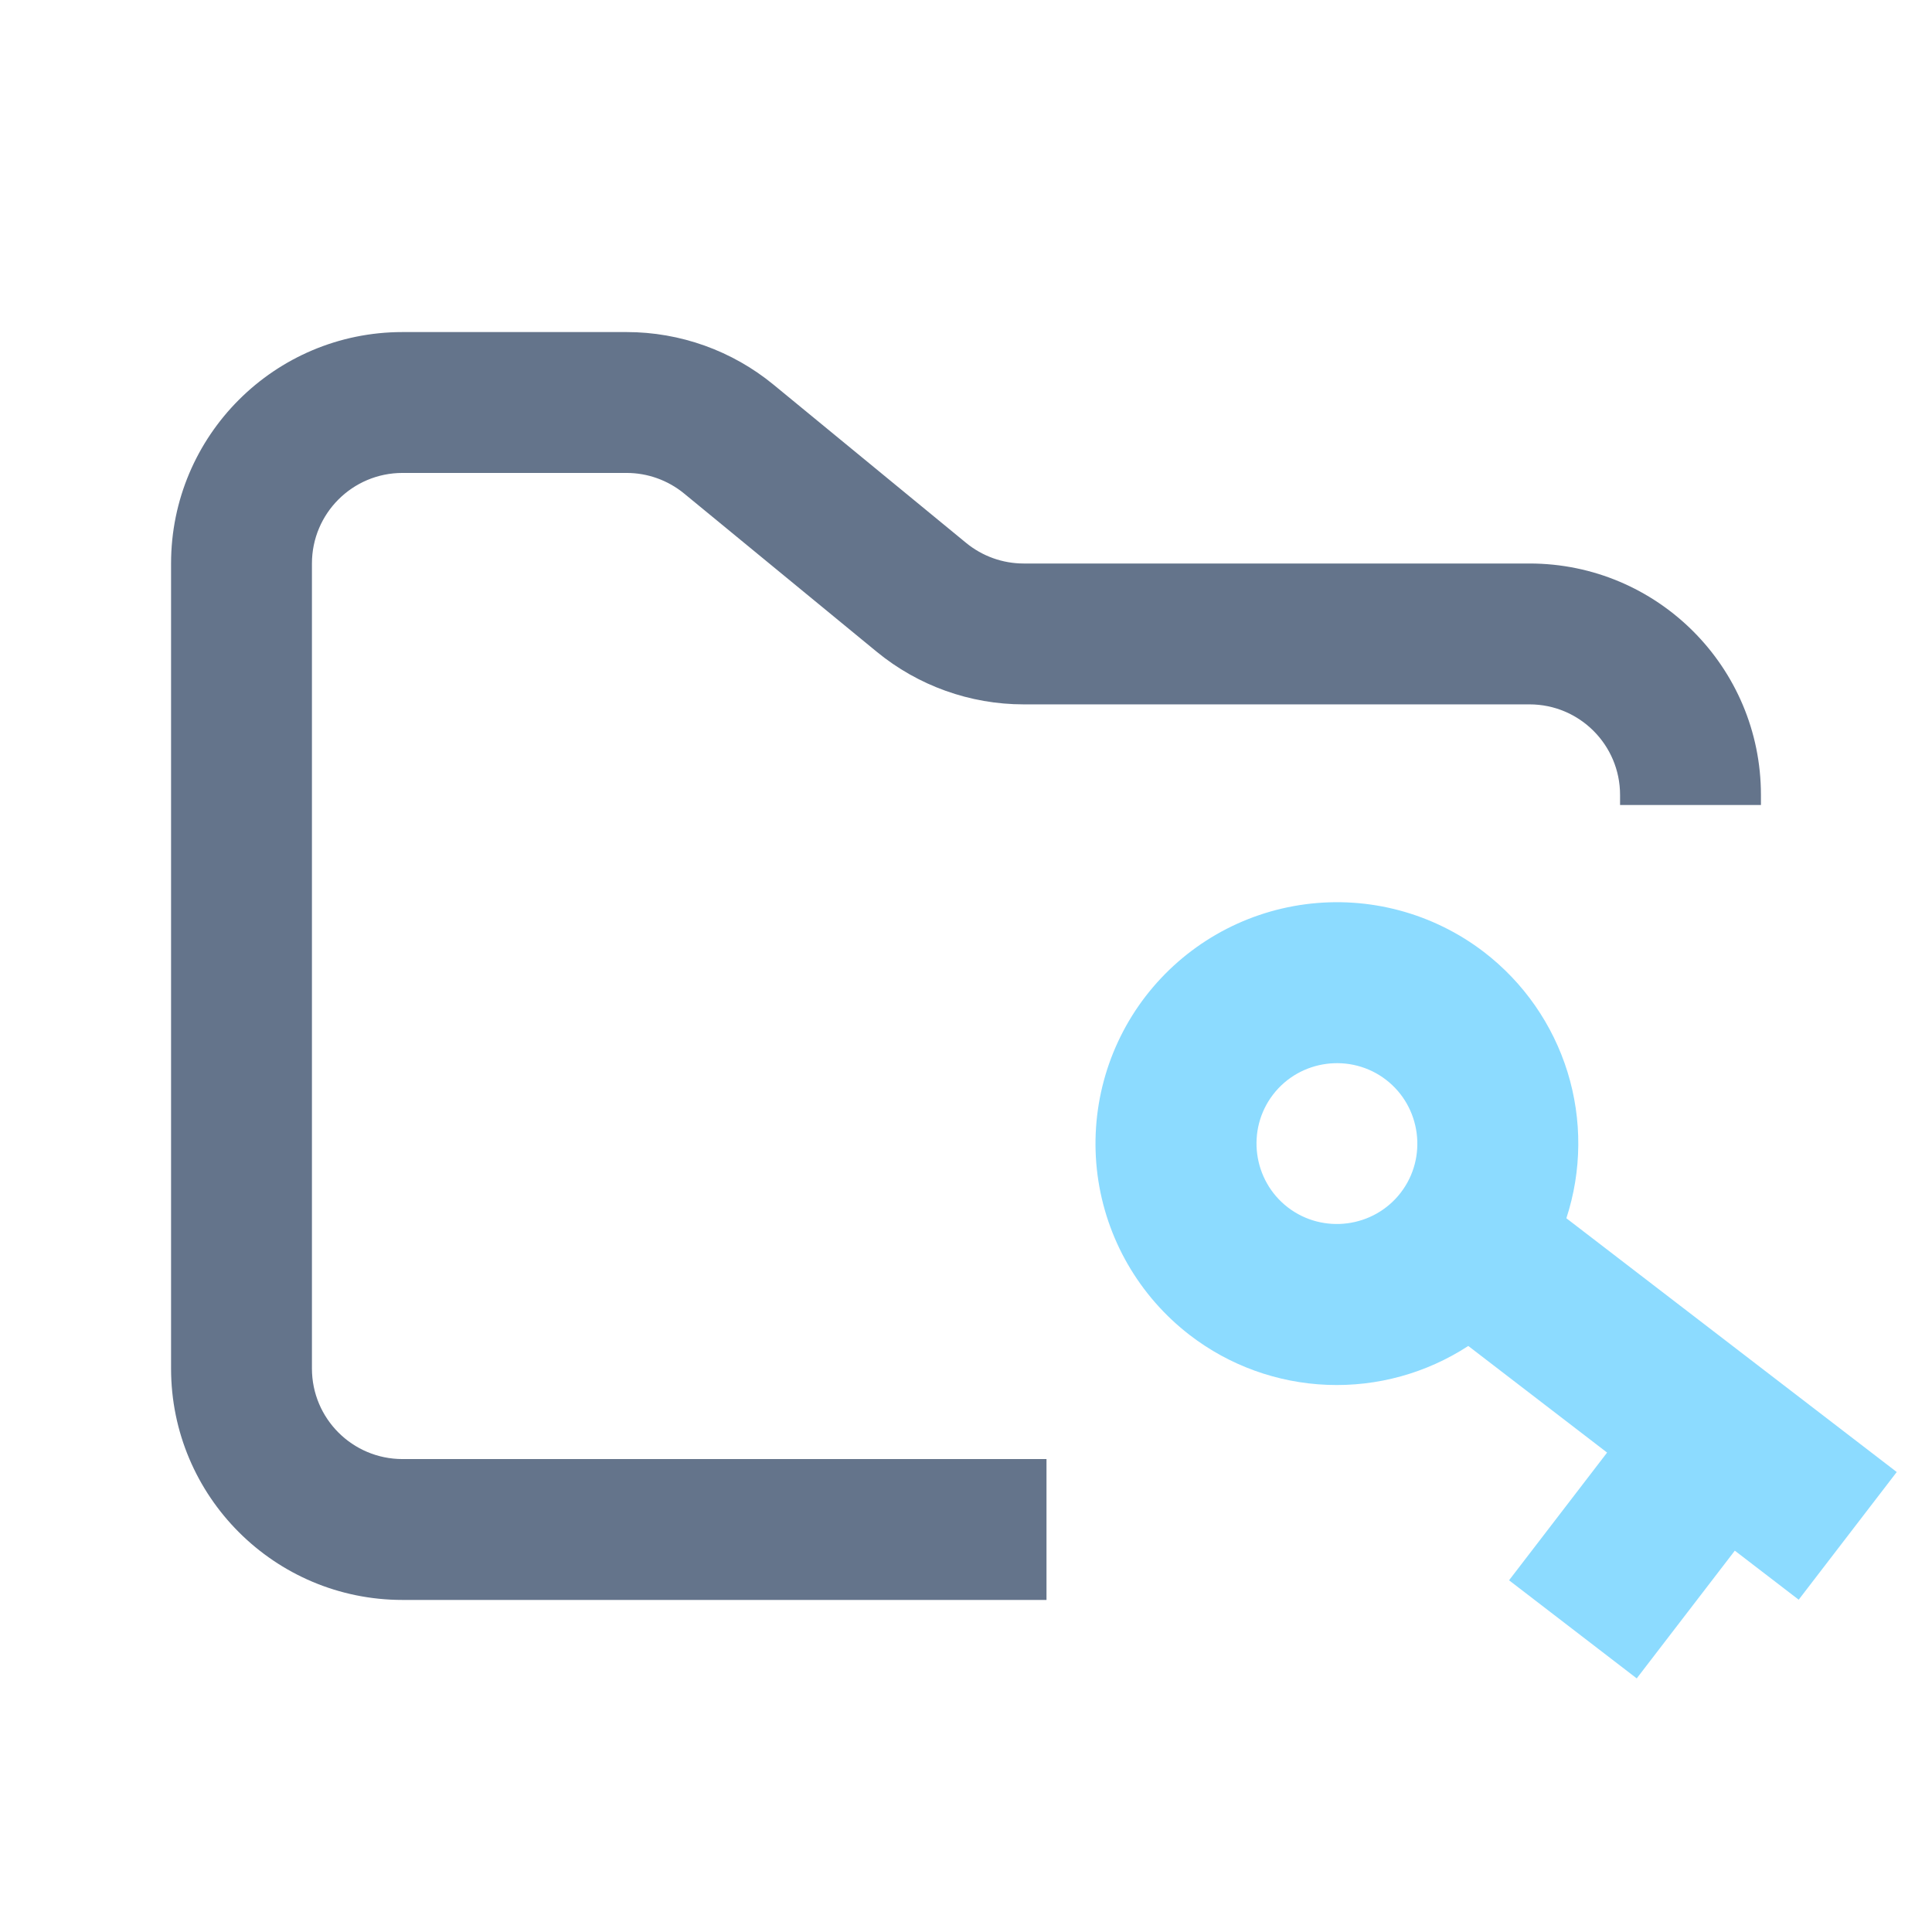 <svg width="48" height="48" viewBox="0 0 48 48" fill="none" xmlns="http://www.w3.org/2000/svg">
<g clip-path="url(#clip0_808_1210)">
<path fill-rule="evenodd" clip-rule="evenodd" d="M10 8.25C6.824 8.25 4.25 10.824 4.25 14V34C4.25 37.176 6.824 39.75 10 39.75H26V36.25H10C8.757 36.25 7.75 35.243 7.75 34V14C7.75 12.757 8.757 11.75 10 11.75H15.568C16.089 11.75 16.593 11.931 16.996 12.261L21.782 16.193C22.811 17.038 24.101 17.5 25.432 17.5H38C39.243 17.5 40.25 18.507 40.25 19.75V20H43.75V19.75C43.75 16.574 41.176 14 38 14H25.432C24.911 14 24.407 13.819 24.004 13.489L19.218 9.557C18.189 8.712 16.899 8.25 15.568 8.25H10Z" fill="#64748B"/>
<path fill-rule="evenodd" clip-rule="evenodd" d="M38.916 30.267C39.301 29.089 39.311 27.82 38.945 26.635C38.578 25.451 37.853 24.409 36.87 23.654C35.607 22.686 34.013 22.259 32.435 22.466C30.858 22.673 29.428 23.497 28.458 24.758C27.489 26.02 27.062 27.615 27.268 29.193C27.475 30.77 28.3 32.201 29.561 33.171C30.544 33.927 31.738 34.358 32.977 34.406C34.216 34.455 35.44 34.117 36.479 33.44L39.928 36.089L37.492 39.262L40.664 41.699L43.101 38.526L44.688 39.744L47.124 36.572L38.916 30.267ZM31.997 29.998C31.125 29.328 30.959 28.066 31.629 27.194C32.299 26.321 33.562 26.156 34.434 26.826C35.306 27.496 35.472 28.758 34.802 29.63C34.132 30.503 32.87 30.668 31.997 29.998Z" fill="#8CDBFF"/>
</g>
<defs>
<clipPath id="clip0_808_1210">
<rect width="48" height="48" fill="white"/>
</clipPath>
</defs>
</svg>
